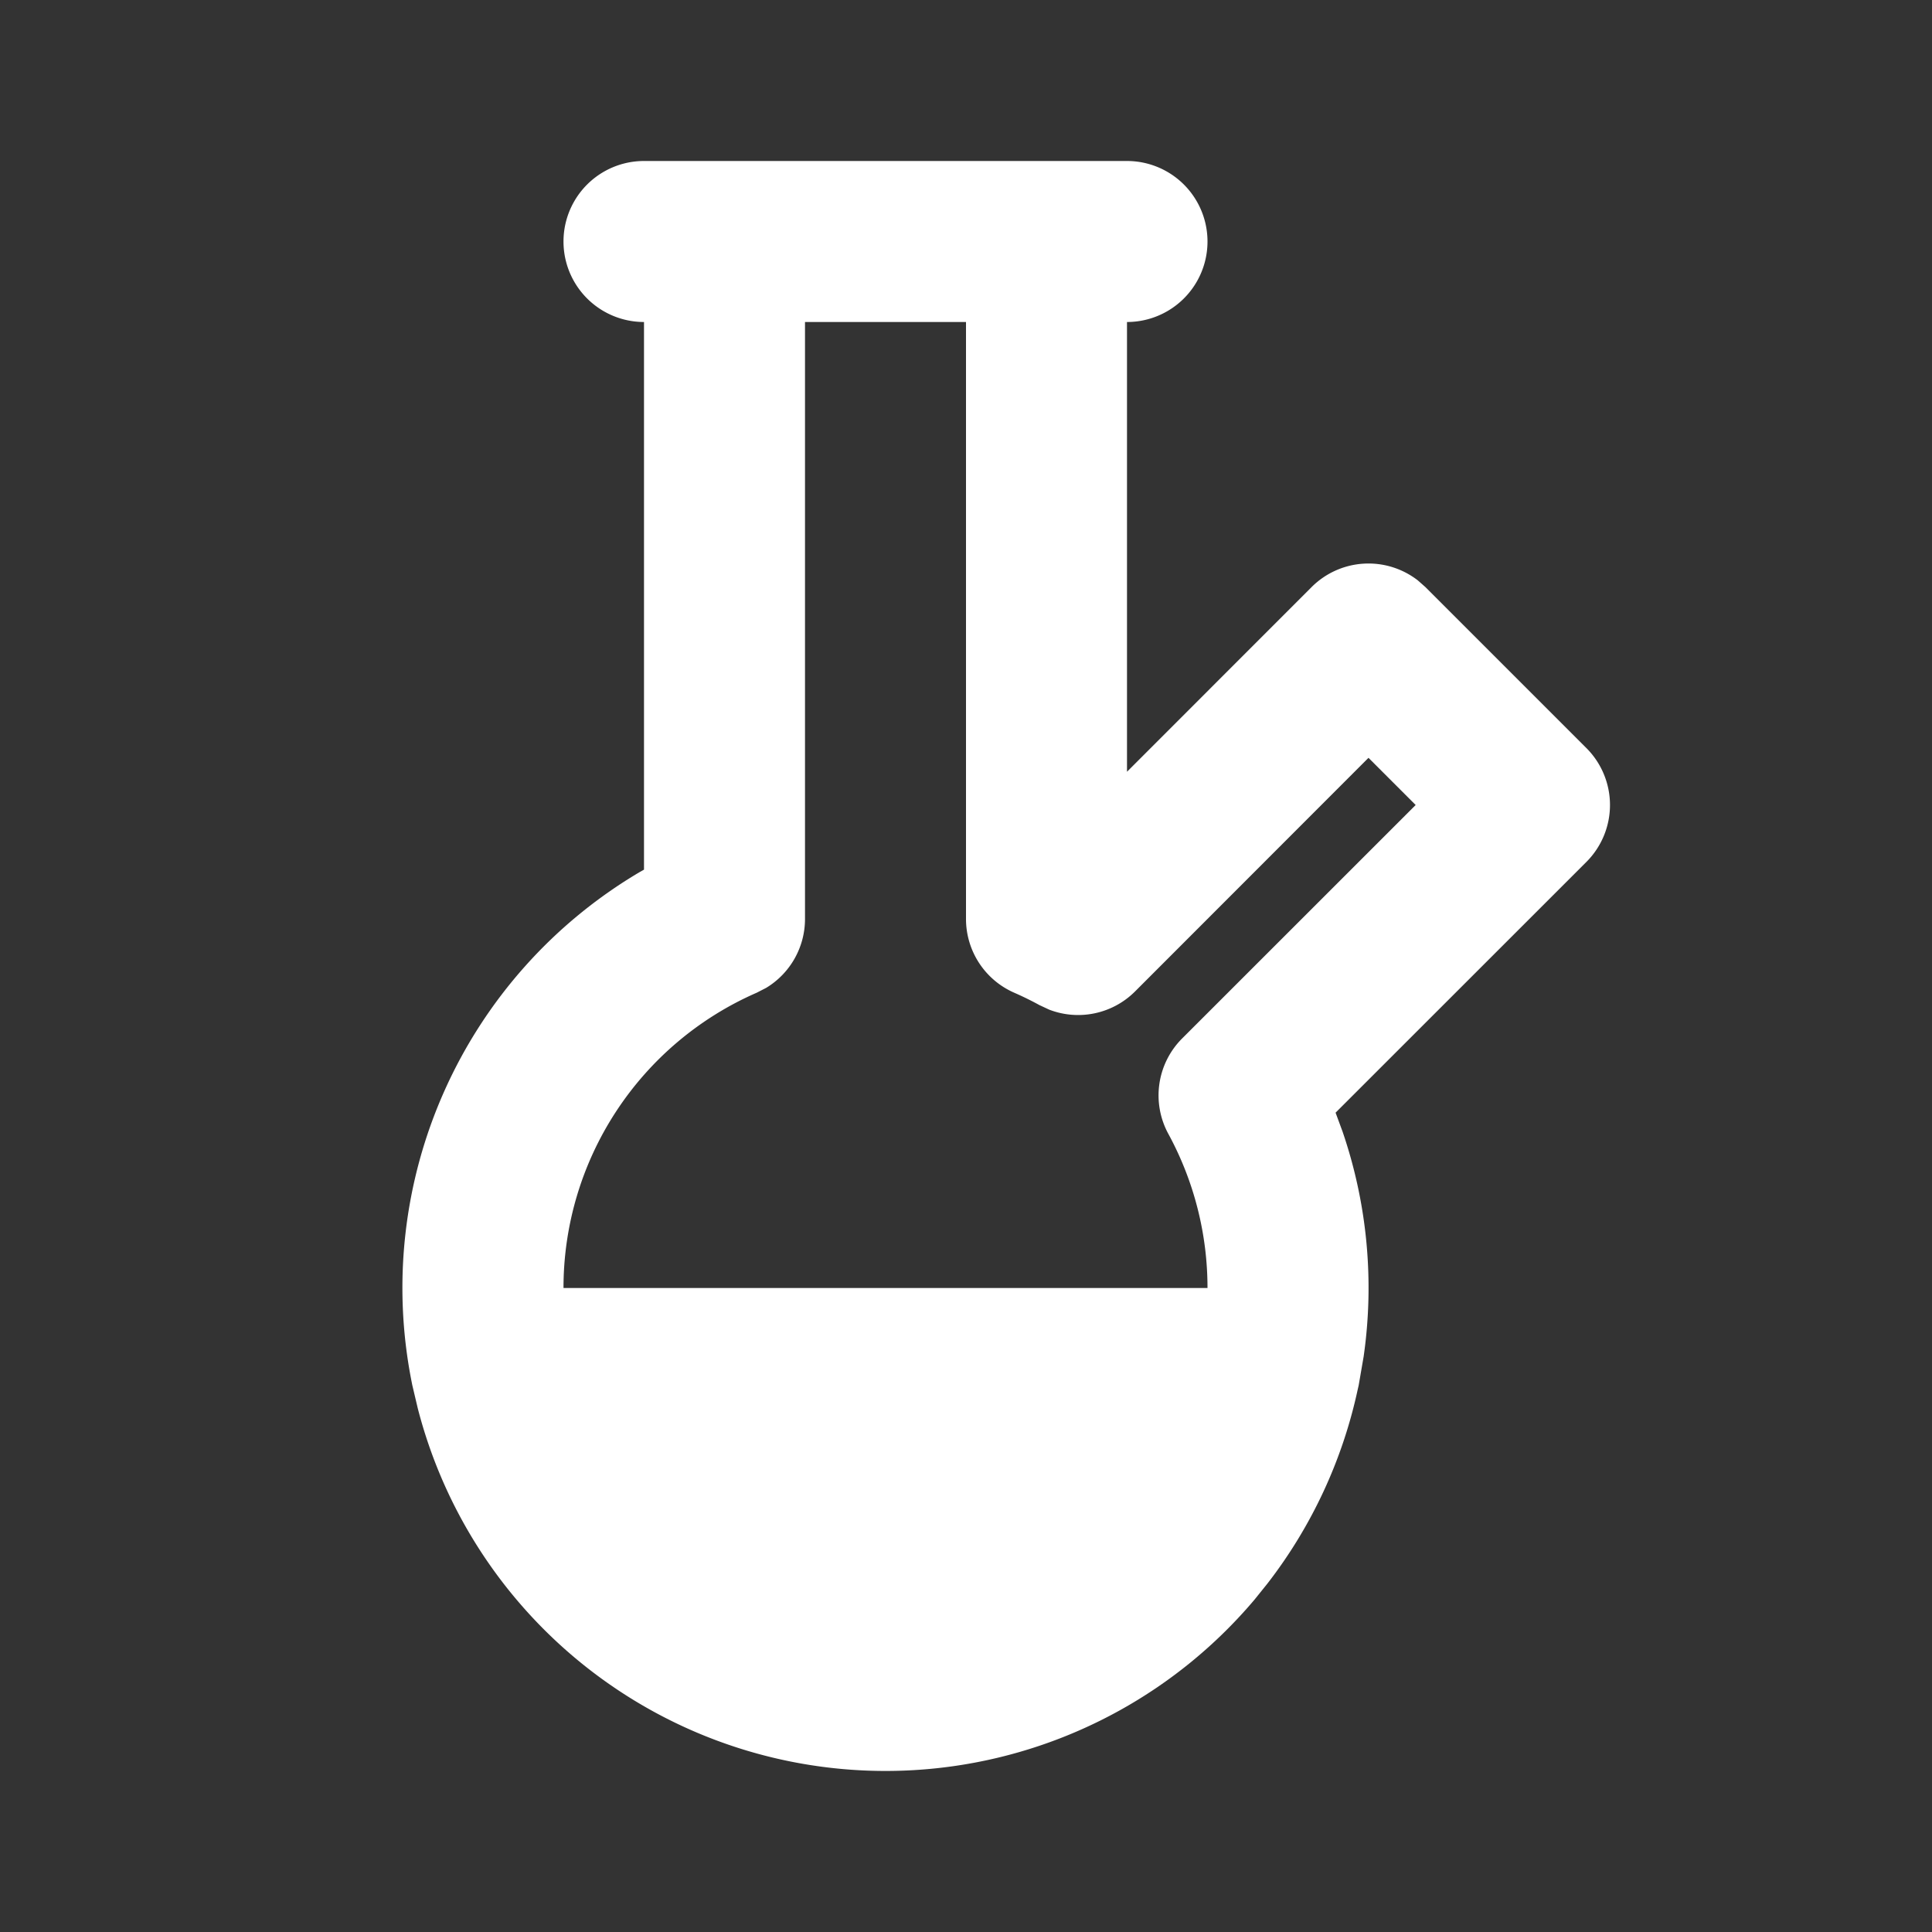 <!--
unicode: "10020"
version: "3.16"
-->
<svg
  xmlns="http://www.w3.org/2000/svg"
  width="24"
  height="24"
  viewBox="0 0 24 24"
  fill="white"
>
  <rect x="0" y="0" width="24" height="24" fill="#333333" stroke="none"/>
  <path d="M14 2a1 1 0 0 1 0 2v5.587l2.293 -2.294a1 1 0 0 1 1.32 -.083l.094 .083l2 2a1 1 0 0 1 0 1.414l-3.116 3.115l.086 .233c.311 .907 .396 1.865 .263 2.794l-.062 .36l-.012 .052a6 6 0 0 1 -1.121 2.41l-.16 .199a6 6 0 0 1 -10.396 -2.378l-.068 -.288l-.009 -.046a6 6 0 0 1 2.833 -6.324l.055 -.031v-6.803a1 1 0 1 1 0 -2zm-2 2h-2v7.416a1 1 0 0 1 -.483 .856l-.117 .06a4 4 0 0 0 -2.4 3.668h8a4 4 0 0 0 -.486 -1.914a1 1 0 0 1 .17 -1.185l2.902 -2.901l-.586 -.586l-2.9 2.902a1 1 0 0 1 -1.067 .226l-.12 -.056a4 4 0 0 0 -.316 -.155a1 1 0 0 1 -.597 -.915z" />
</svg>
